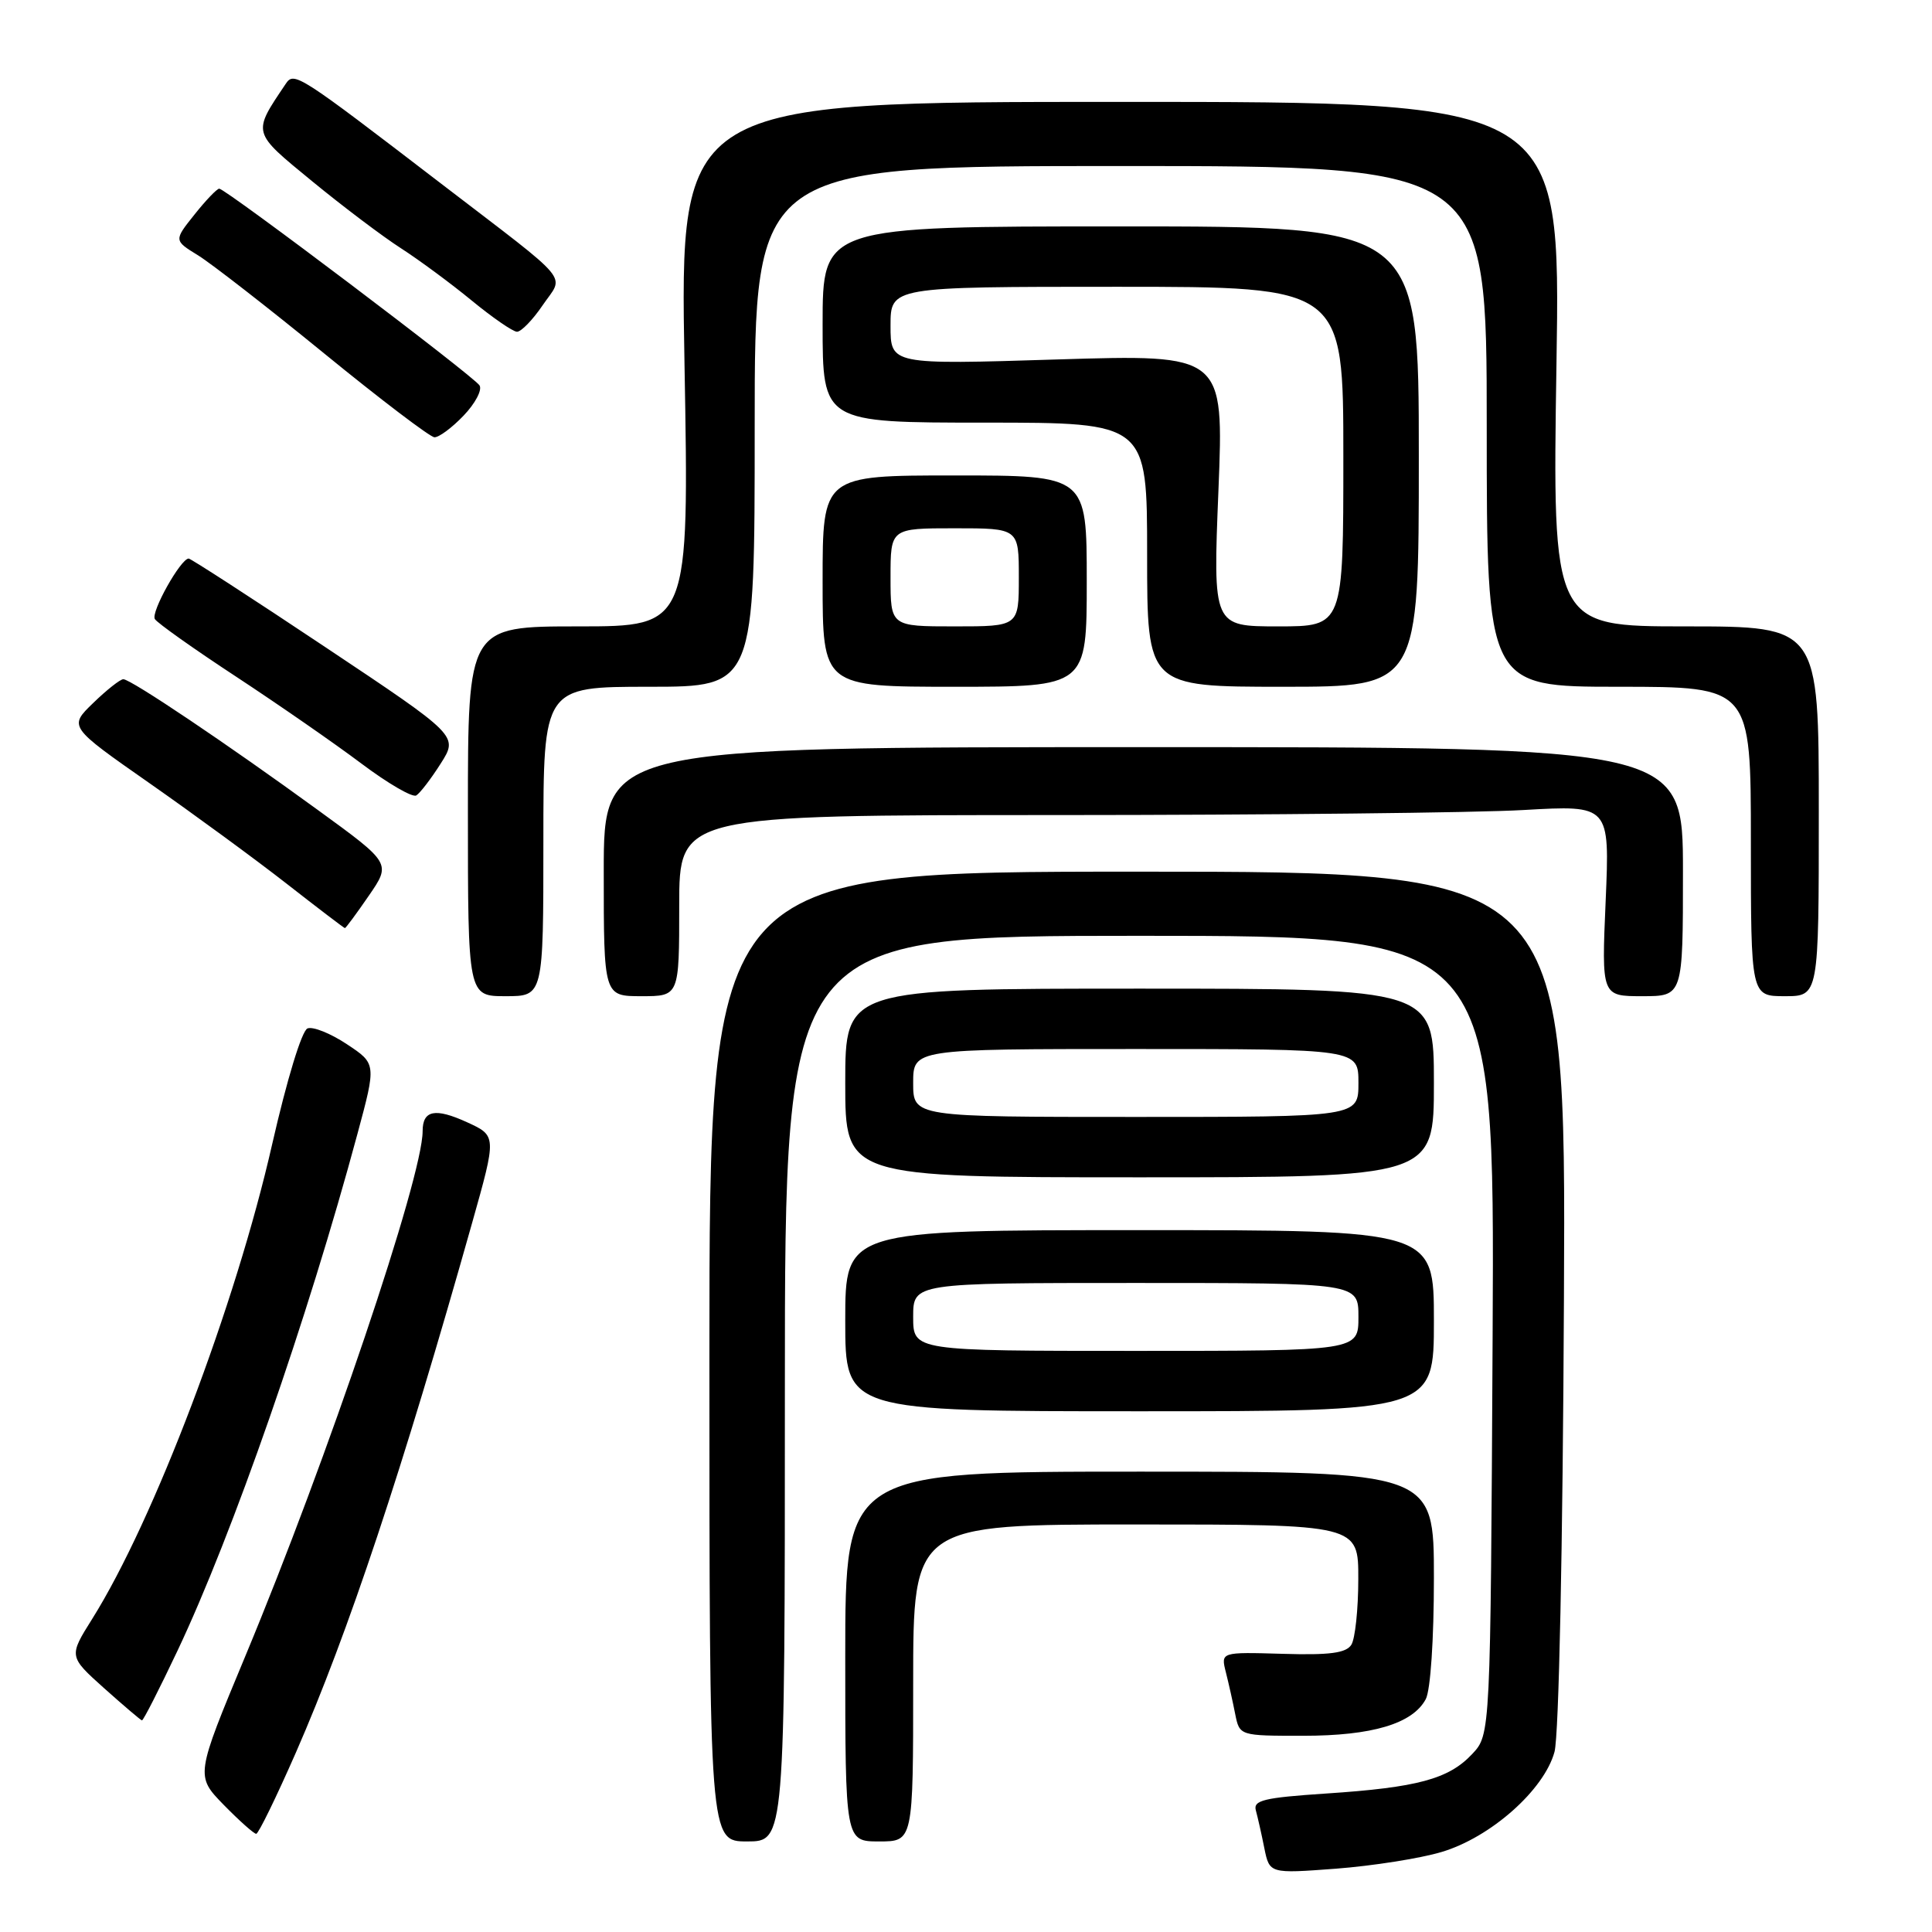 <?xml version="1.0" encoding="UTF-8" standalone="no"?>
<!DOCTYPE svg PUBLIC "-//W3C//DTD SVG 1.1//EN" "http://www.w3.org/Graphics/SVG/1.1/DTD/svg11.dtd" >
<svg xmlns="http://www.w3.org/2000/svg" xmlns:xlink="http://www.w3.org/1999/xlink" version="1.1" viewBox="0 0 256 256">
 <g >
 <path fill="currentColor"
d=" M 191.01 245.40 C 197.51 243.47 204.61 237.18 205.98 232.13 C 206.56 230.00 207.08 205.10 207.23 172.00 C 207.50 115.50 207.50 115.50 150.75 115.50 C 94.00 115.50 94.00 115.50 94.00 179.75 C 94.00 244.00 94.00 244.00 99.00 244.00 C 104.00 244.00 104.00 244.00 104.00 184.00 C 104.00 124.00 104.00 124.00 151.03 124.00 C 198.05 124.00 198.05 124.00 197.78 176.92 C 197.50 229.84 197.50 229.84 195.07 232.42 C 191.97 235.73 187.83 236.85 175.73 237.65 C 167.44 238.20 166.03 238.55 166.41 239.90 C 166.65 240.78 167.16 243.02 167.53 244.89 C 168.22 248.27 168.22 248.27 177.03 247.61 C 181.87 247.24 188.17 246.25 191.01 245.40 Z  M 121.00 223.00 C 121.00 202.00 121.00 202.00 150.50 202.00 C 180.00 202.00 180.00 202.00 179.98 209.25 C 179.98 213.24 179.56 217.15 179.06 217.94 C 178.36 219.04 176.20 219.33 169.95 219.14 C 161.76 218.90 161.76 218.90 162.43 221.57 C 162.80 223.03 163.36 225.53 163.67 227.12 C 164.25 230.00 164.25 230.00 172.66 230.00 C 181.83 230.00 187.18 228.40 188.92 225.15 C 189.55 223.98 190.00 217.23 190.00 209.07 C 190.00 195.00 190.00 195.00 151.00 195.00 C 112.00 195.00 112.00 195.00 112.00 219.50 C 112.00 244.00 112.00 244.00 116.50 244.00 C 121.00 244.00 121.00 244.00 121.00 223.00 Z  M 39.20 232.24 C 46.16 216.33 53.32 194.80 62.57 162.00 C 65.81 150.50 65.81 150.50 61.88 148.70 C 57.65 146.77 56.00 147.10 56.00 149.89 C 56.00 155.98 43.40 193.30 32.52 219.41 C 25.90 235.31 25.90 235.31 29.65 239.16 C 31.72 241.27 33.65 242.99 33.95 242.99 C 34.25 242.98 36.61 238.14 39.20 232.24 Z  M 23.51 218.75 C 30.82 203.31 40.75 174.79 47.37 150.22 C 49.87 140.95 49.87 140.95 45.96 138.36 C 43.81 136.93 41.46 135.99 40.75 136.27 C 39.99 136.56 38.02 143.04 36.06 151.63 C 31.23 172.90 20.40 201.46 12.23 214.49 C 9.10 219.48 9.10 219.48 13.80 223.70 C 16.39 226.01 18.64 227.93 18.81 227.96 C 18.99 227.98 21.10 223.84 23.51 218.75 Z  M 190.00 175.00 C 190.00 163.00 190.00 163.00 151.00 163.00 C 112.00 163.00 112.00 163.00 112.00 175.00 C 112.00 187.00 112.00 187.00 151.00 187.00 C 190.00 187.00 190.00 187.00 190.00 175.00 Z  M 190.00 143.50 C 190.00 131.00 190.00 131.00 151.00 131.00 C 112.00 131.00 112.00 131.00 112.00 143.50 C 112.00 156.00 112.00 156.00 151.00 156.00 C 190.00 156.00 190.00 156.00 190.00 143.50 Z  M 72.00 111.50 C 72.00 91.00 72.00 91.00 86.00 91.00 C 100.00 91.00 100.00 91.00 100.00 56.50 C 100.00 22.00 100.00 22.00 148.50 22.00 C 197.00 22.00 197.00 22.00 197.00 56.50 C 197.00 91.00 197.00 91.00 214.50 91.00 C 232.00 91.00 232.00 91.00 232.00 111.50 C 232.00 132.00 232.00 132.00 236.50 132.00 C 241.00 132.00 241.00 132.00 241.00 107.50 C 241.00 83.00 241.00 83.00 223.35 83.00 C 205.70 83.00 205.70 83.00 206.24 48.25 C 206.79 13.50 206.79 13.50 148.44 13.50 C 90.08 13.50 90.08 13.50 90.70 48.25 C 91.32 83.00 91.32 83.00 76.66 83.00 C 62.00 83.00 62.00 83.00 62.00 107.50 C 62.00 132.00 62.00 132.00 67.00 132.00 C 72.00 132.00 72.00 132.00 72.00 111.50 Z  M 90.00 120.00 C 90.00 108.00 90.00 108.00 140.25 108.00 C 167.89 107.99 195.63 107.70 201.90 107.33 C 213.30 106.68 213.30 106.68 212.76 119.34 C 212.21 132.00 212.21 132.00 217.61 132.00 C 223.00 132.00 223.00 132.00 223.00 115.50 C 223.00 99.00 223.00 99.00 151.50 99.00 C 80.00 99.00 80.00 99.00 80.00 115.50 C 80.00 132.00 80.00 132.00 85.00 132.00 C 90.00 132.00 90.00 132.00 90.00 120.00 Z  M 48.86 118.70 C 51.83 114.39 51.83 114.39 42.16 107.36 C 30.19 98.64 17.34 90.00 16.34 90.00 C 15.93 90.00 14.13 91.42 12.35 93.15 C 9.10 96.29 9.10 96.29 19.80 103.77 C 25.69 107.89 33.88 113.89 38.00 117.11 C 42.12 120.33 45.59 122.97 45.70 122.98 C 45.81 122.99 47.24 121.06 48.86 118.70 Z  M 58.40 101.17 C 60.73 97.50 60.73 97.50 43.11 85.75 C 33.43 79.29 25.27 74.01 25.00 74.01 C 23.93 74.04 19.96 81.13 20.52 82.03 C 20.84 82.55 25.69 85.99 31.30 89.67 C 36.91 93.36 44.37 98.53 47.88 101.17 C 51.38 103.80 54.66 105.71 55.16 105.40 C 55.66 105.09 57.12 103.19 58.40 101.17 Z  M 144.00 77.00 C 144.00 63.00 144.00 63.00 126.50 63.00 C 109.00 63.00 109.00 63.00 109.00 77.00 C 109.00 91.00 109.00 91.00 126.50 91.00 C 144.00 91.00 144.00 91.00 144.00 77.00 Z  M 188.00 60.50 C 188.00 30.00 188.00 30.00 148.50 30.00 C 109.00 30.00 109.00 30.00 109.00 43.00 C 109.00 56.00 109.00 56.00 130.50 56.00 C 152.00 56.00 152.00 56.00 152.00 73.50 C 152.00 91.00 152.00 91.00 170.00 91.00 C 188.00 91.00 188.00 91.00 188.00 60.50 Z  M 61.42 55.08 C 62.96 53.48 63.92 51.67 63.54 51.07 C 62.79 49.85 29.90 25.00 29.05 25.00 C 28.75 25.00 27.27 26.54 25.77 28.43 C 23.03 31.86 23.03 31.86 26.27 33.85 C 28.04 34.95 35.58 40.81 43.00 46.87 C 50.42 52.93 56.98 57.91 57.56 57.94 C 58.15 57.97 59.88 56.69 61.42 55.08 Z  M 71.91 40.44 C 74.77 36.25 76.15 37.90 58.50 24.37 C 39.48 9.78 38.97 9.45 37.86 11.11 C 33.41 17.74 33.33 17.42 41.39 24.04 C 45.46 27.38 50.76 31.38 53.15 32.91 C 55.54 34.45 59.75 37.56 62.50 39.82 C 65.25 42.08 67.95 43.94 68.50 43.96 C 69.05 43.97 70.59 42.39 71.91 40.44 Z  M 121.00 174.50 C 121.00 170.00 121.00 170.00 150.50 170.00 C 180.00 170.00 180.00 170.00 180.00 174.50 C 180.00 179.00 180.00 179.00 150.50 179.00 C 121.00 179.00 121.00 179.00 121.00 174.50 Z  M 121.00 143.50 C 121.00 139.00 121.00 139.00 150.50 139.00 C 180.00 139.00 180.00 139.00 180.00 143.50 C 180.00 148.00 180.00 148.00 150.50 148.00 C 121.00 148.00 121.00 148.00 121.00 143.50 Z  M 118.00 76.50 C 118.00 70.00 118.00 70.00 126.50 70.00 C 135.00 70.00 135.00 70.00 135.00 76.50 C 135.00 83.00 135.00 83.00 126.50 83.00 C 118.00 83.00 118.00 83.00 118.00 76.50 Z  M 161.45 64.97 C 162.17 46.95 162.17 46.95 140.08 47.63 C 118.00 48.32 118.00 48.32 118.00 43.16 C 118.00 38.00 118.00 38.00 148.00 38.00 C 178.00 38.00 178.00 38.00 178.00 60.50 C 178.00 83.00 178.00 83.00 169.36 83.00 C 160.72 83.00 160.72 83.00 161.45 64.97 Z "/>
</g>
</svg>